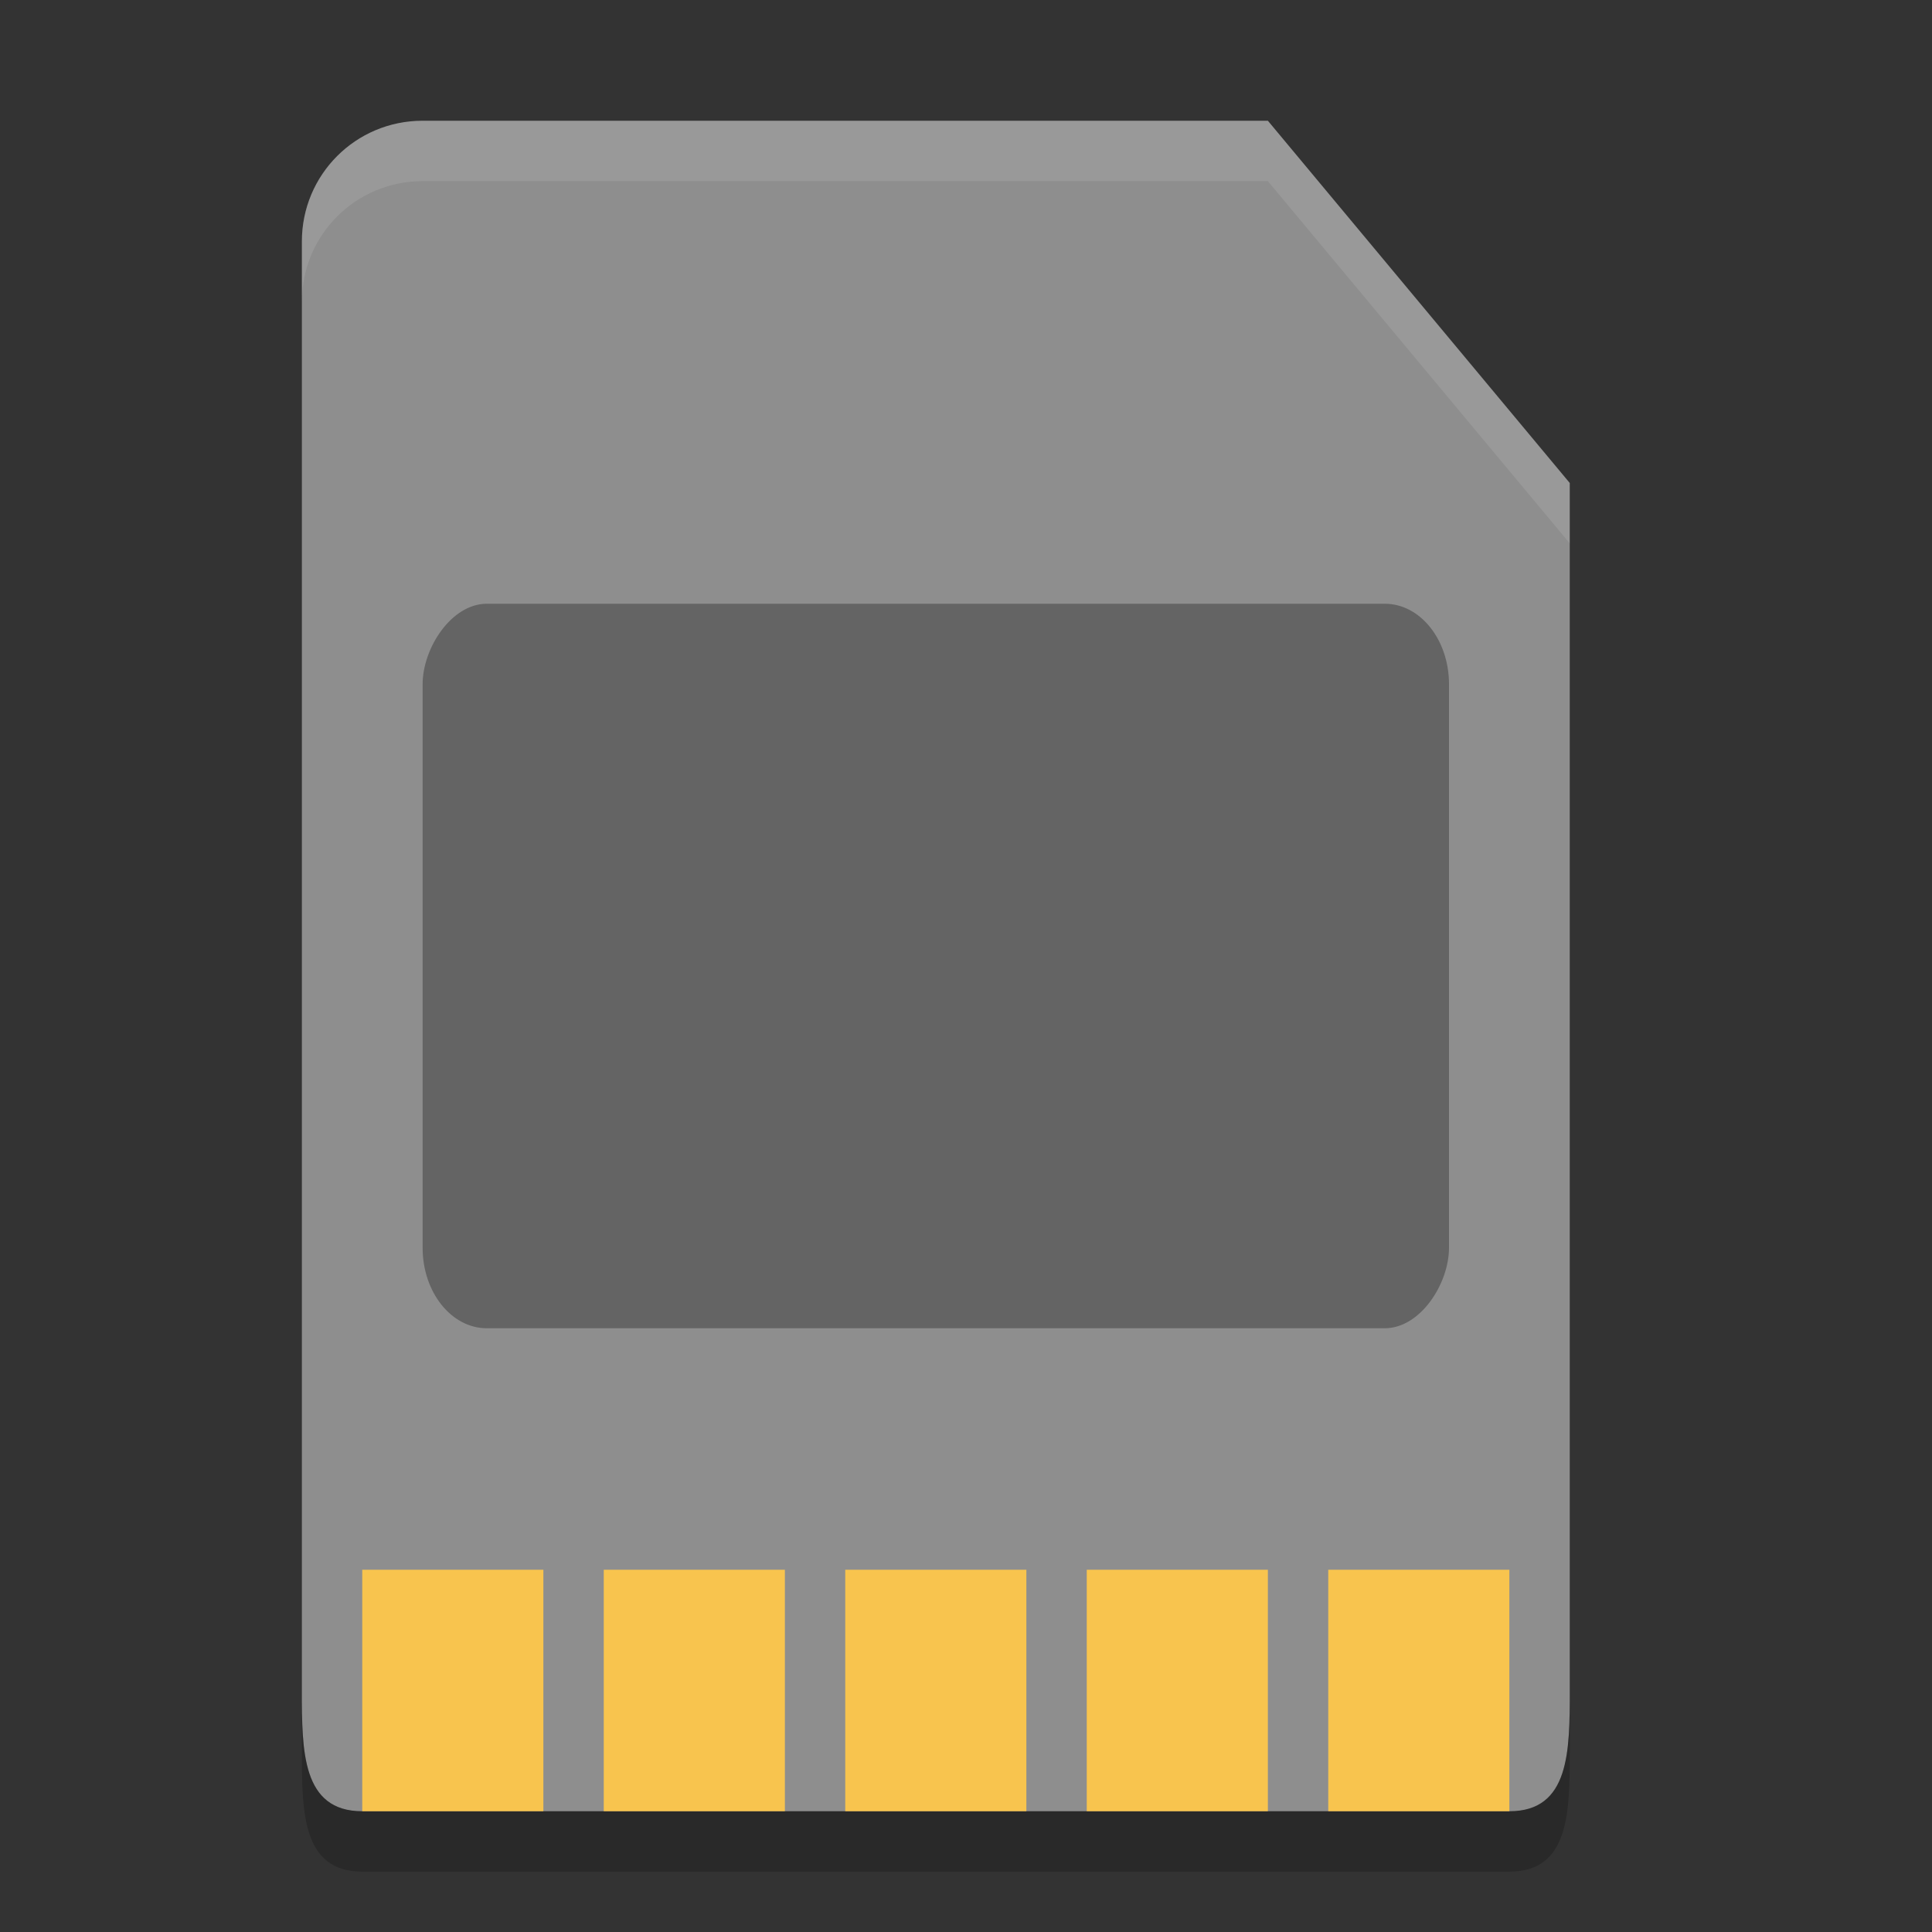 <?xml version="1.0" encoding="UTF-8" standalone="no"?>
<svg xmlns="http://www.w3.org/2000/svg" height="32" width="32" version="1">
 <rect width="100%" height="100%" fill="#333333" stroke="none"/>
 <path transform="matrix(0,-1,-1,0,0,0)" fill="#8e8e8e" d="m-28-26h20l6 5v14c0 1.108-0.892 2-2 2h-24c-1 0-2 0-2-1v-19c0-1 1-1 2-1z"/>
 <g fill="#f8c44e">
  <rect y="26" width="3" height="4" x="6"/>
  <rect y="26" width="3" height="4" x="10"/>
  <rect y="26" width="3" height="4" x="14"/>
  <rect y="26" width="3" height="4" x="18"/>
  <rect y="26" width="3" height="4" x="22"/>
 </g>
 <path opacity=".1" d="m7 2c-1.108 0-2 0.892-2 2v1c0-1.108 0.892-2 2-2h14l5 6v-1l-5-6z" fill="#fff"/>
 <rect opacity=".3" ry="1.333" rx="1.063" transform="scale(1,-1)" height="12" width="17" y="-22" x="7"/>
 <path opacity=".2" d="m5 28v1c0 1 0 2 1 2h19c1 0 1-1 1-2v-1c0 1 0 2-1 2h-19c-1 0-1-1-1-2z"/>
</svg>
